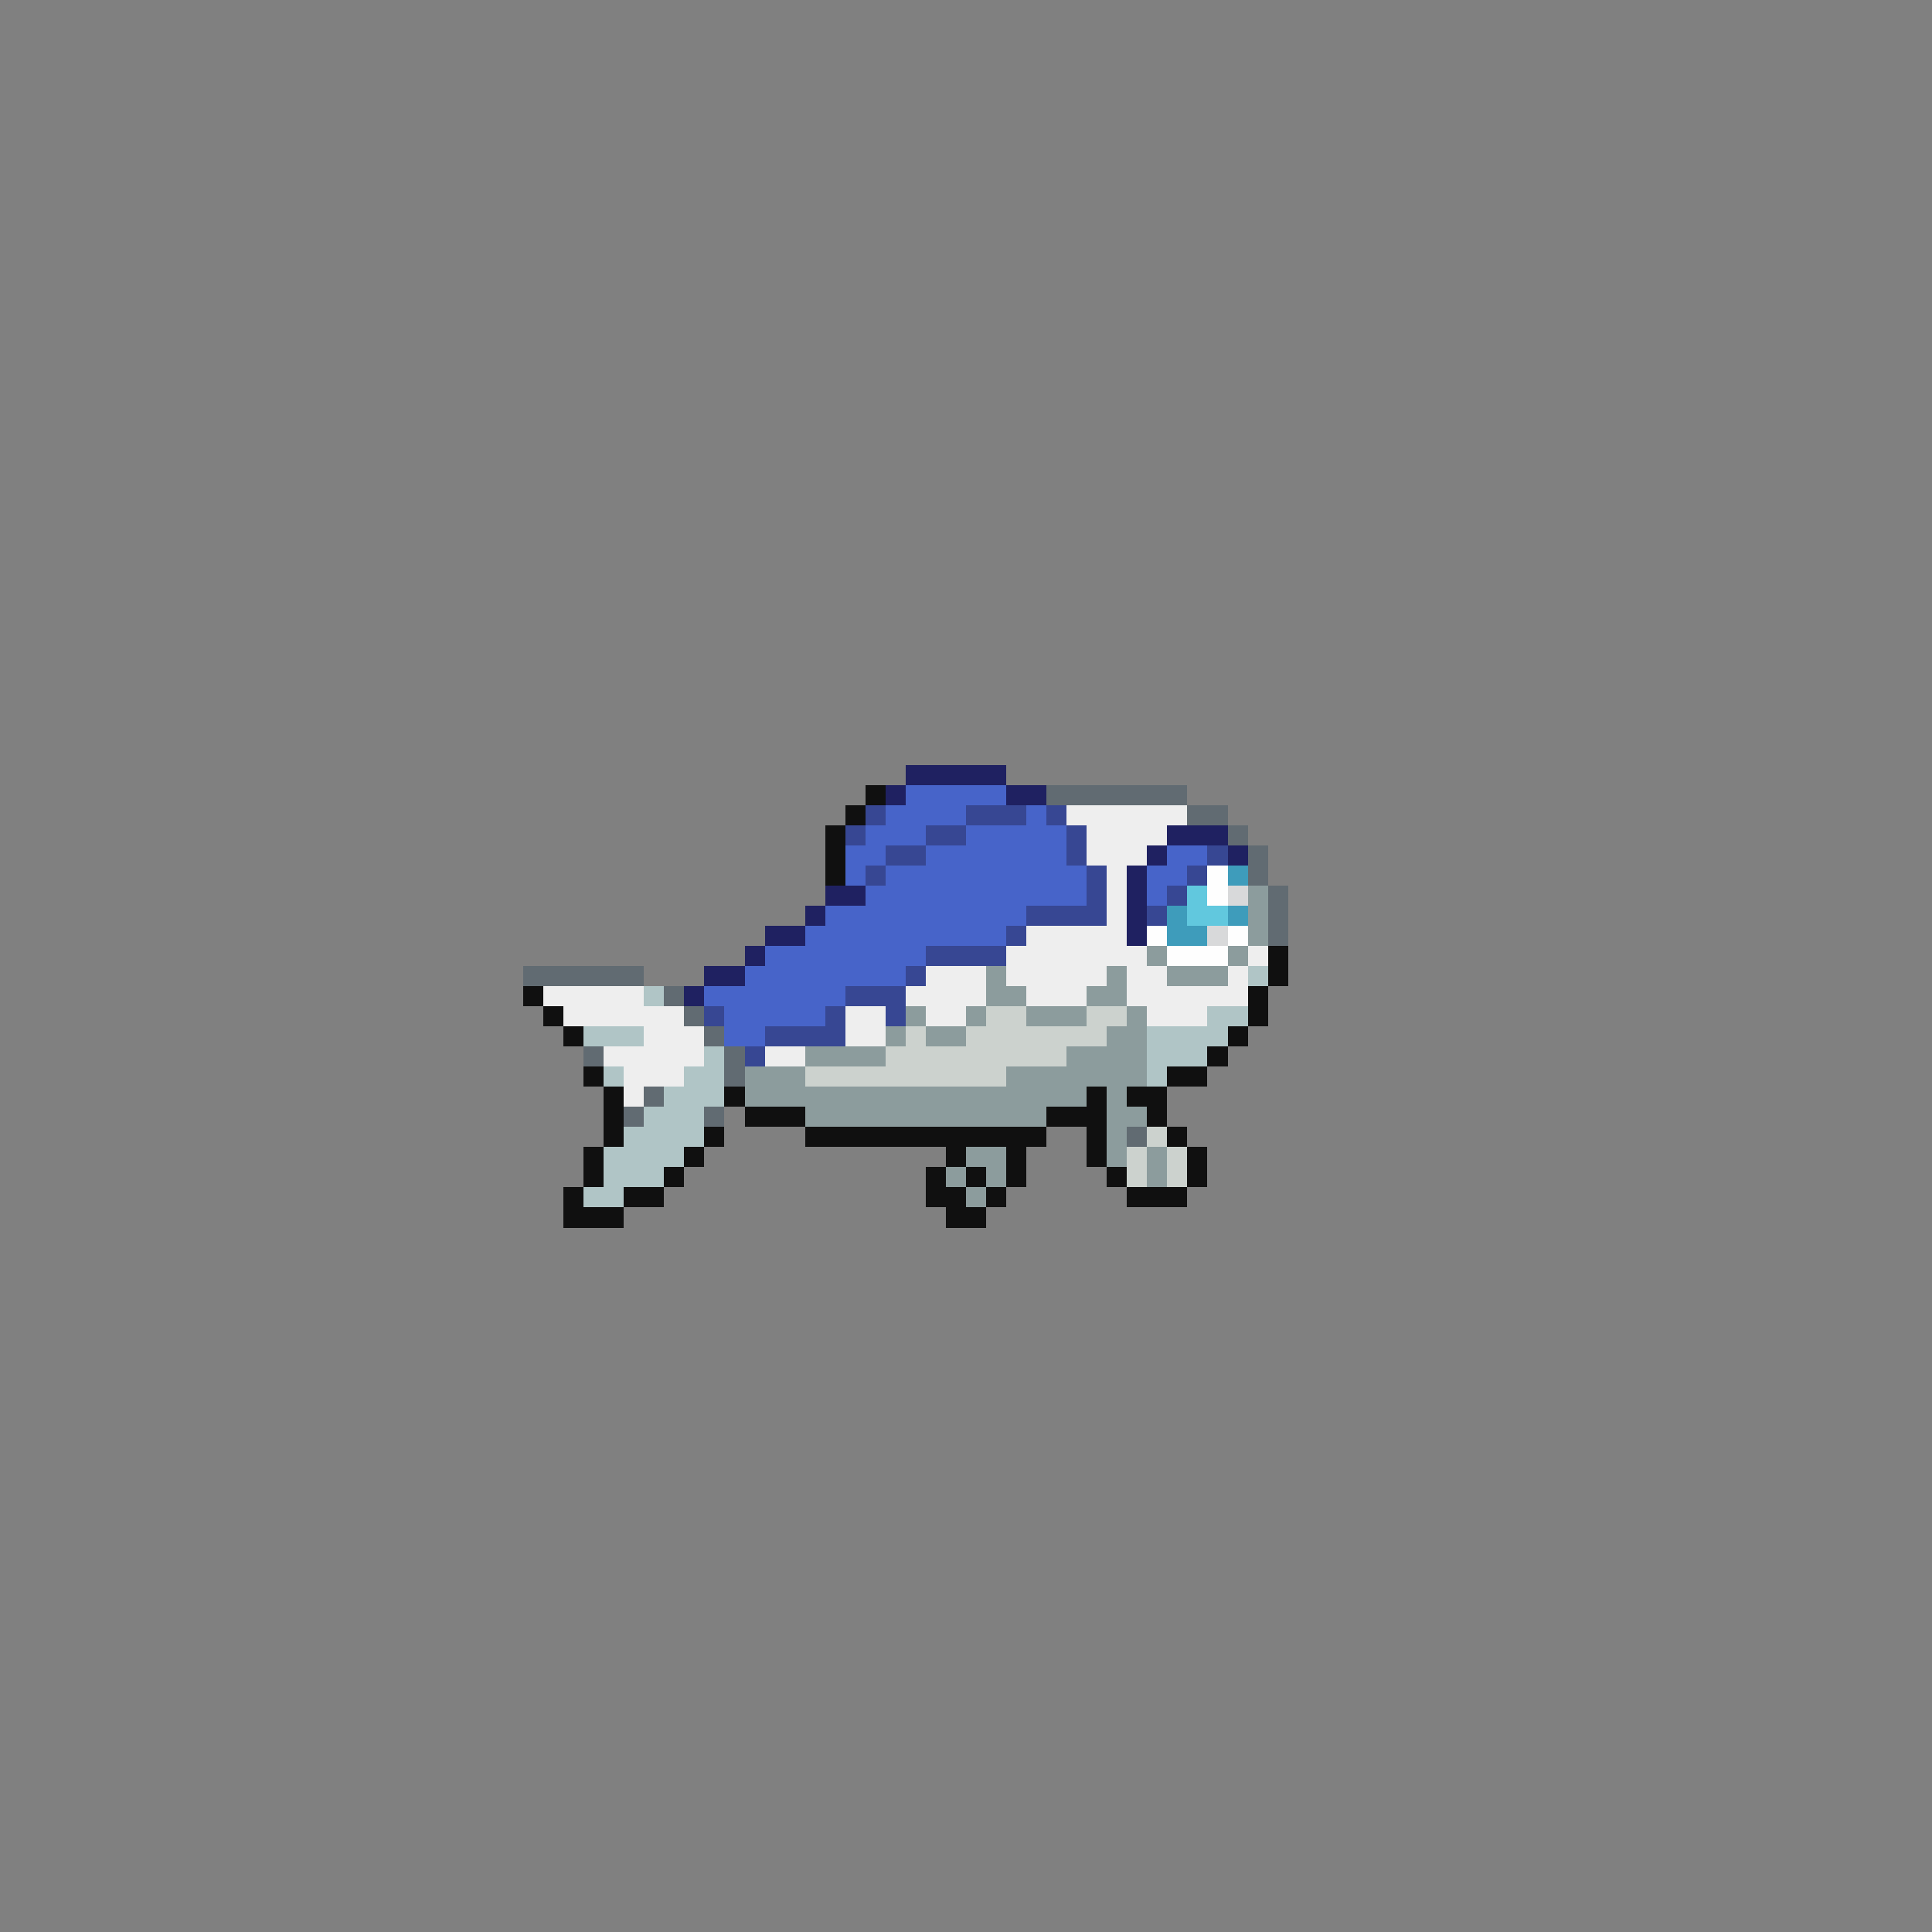 <svg xmlns="http://www.w3.org/2000/svg" viewBox="0 -0.5 96 96" shape-rendering="crispEdges">
<rect x="0" y="-0.5" width="96" height="96" fill="#808080" stroke="none"/>
<path stroke="#1f2161" d="M45 38h5M44 39h1M50 39h2M58 41h3M57 42h1M61 42h1M56 43h1M41 44h2M56 44h1M40 45h1M56 45h1M38 46h2M56 46h1M37 47h1M35 48h2M34 49h1" />
<path stroke="#101010" d="M43 39h1M42 40h1M41 41h1M41 42h1M41 43h1M63 47h1M63 48h1M26 49h1M62 49h1M27 50h1M62 50h1M28 51h1M61 51h1M60 52h1M29 53h1M58 53h2M30 54h1M36 54h1M54 54h1M56 54h2M30 55h1M37 55h3M52 55h3M57 55h1M30 56h1M35 56h1M40 56h12M54 56h1M58 56h1M29 57h1M34 57h1M47 57h1M50 57h1M54 57h1M59 57h1M29 58h1M33 58h1M46 58h1M48 58h1M50 58h1M55 58h1M59 58h1M28 59h1M31 59h2M46 59h2M49 59h1M56 59h3M28 60h3M47 60h2" />
<path stroke="#4764c9" d="M45 39h5M44 40h4M51 40h1M43 41h3M48 41h5M42 42h2M46 42h7M58 42h2M42 43h1M44 43h10M57 43h2M43 44h11M57 44h1M41 45h10M40 46h10M38 47h8M37 48h8M35 49h7M36 50h5M36 51h2" />
<path stroke="#616b72" d="M52 39h7M59 40h2M61 41h1M62 42h1M62 43h1M63 44h1M63 45h1M63 46h1M26 48h6M33 49h1M34 50h1M35 51h1M29 52h1M36 52h1M36 53h1M32 54h1M31 55h1M35 55h1M56 56h1" />
<path stroke="#374793" d="M43 40h1M48 40h3M52 40h1M42 41h1M46 41h2M53 41h1M44 42h2M53 42h1M60 42h1M43 43h1M54 43h1M59 43h1M54 44h1M58 44h1M51 45h4M57 45h1M50 46h1M46 47h4M45 48h1M42 49h3M35 50h1M41 50h1M44 50h1M38 51h4M37 52h1" />
<path stroke="#eeeeee" d="M53 40h6M54 41h4M54 42h3M55 43h1M55 44h1M55 45h1M51 46h5M50 47h7M62 47h1M46 48h3M50 48h5M56 48h2M61 48h1M27 49h5M45 49h4M51 49h3M56 49h6M28 50h6M42 50h2M46 50h2M57 50h3M32 51h3M42 51h2M30 52h5M38 52h2M31 53h3M31 54h1" />
<path stroke="#fefefe" d="M60 43h1M60 44h1M57 46h1M61 46h1M58 47h3" />
<path stroke="#3e9cbb" d="M61 43h1M58 45h1M61 45h1M58 46h2" />
<path stroke="#61c8de" d="M59 44h1M59 45h2" />
<path stroke="#d8d9da" d="M61 44h1M60 46h1" />
<path stroke="#8c9c9d" d="M62 44h1M62 45h1M62 46h1M57 47h1M61 47h1M49 48h1M55 48h1M58 48h3M49 49h2M54 49h2M45 50h1M48 50h1M51 50h3M56 50h1M44 51h1M46 51h2M55 51h2M40 52h4M53 52h4M37 53h3M50 53h7M37 54h17M55 54h1M40 55h12M55 55h2M55 56h1M48 57h2M55 57h1M57 57h1M47 58h1M49 58h1M57 58h1M48 59h1" />
<path stroke="#b0c5c6" d="M62 48h1M32 49h1M60 50h2M29 51h3M57 51h4M35 52h1M57 52h3M30 53h1M34 53h2M57 53h1M33 54h3M32 55h3M31 56h4M30 57h4M30 58h3M29 59h2" />
<path stroke="#ccd2ce" d="M49 50h2M54 50h2M45 51h1M48 51h7M44 52h9M40 53h10M57 56h1M56 57h1M58 57h1M56 58h1M58 58h1" />
</svg>